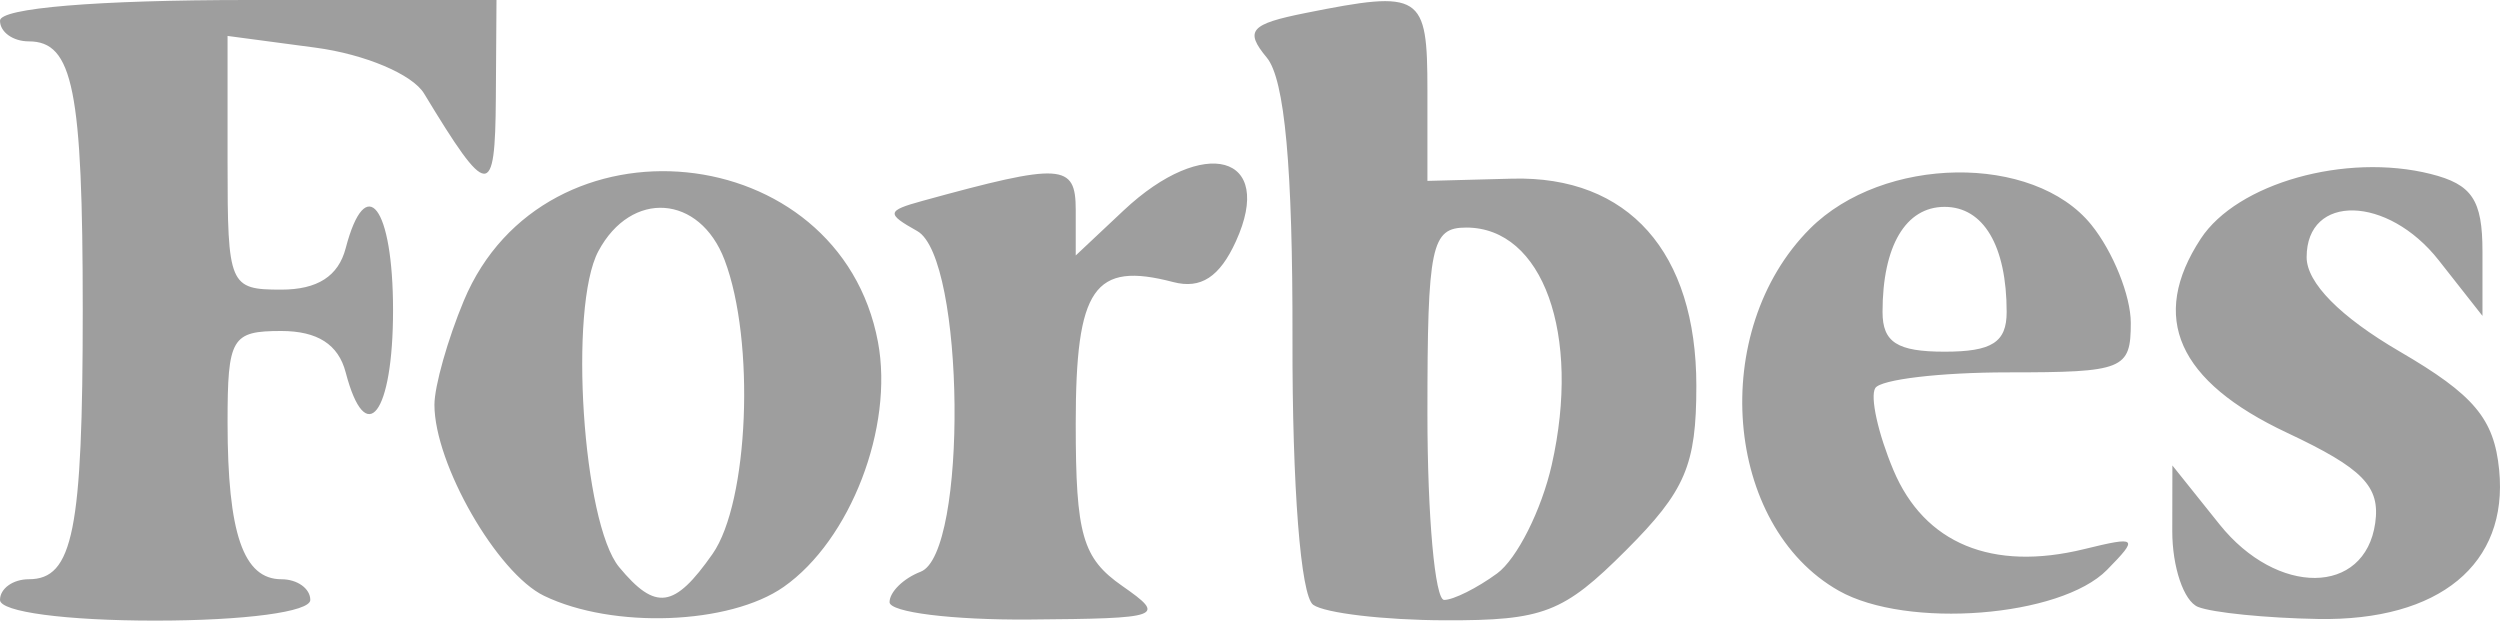 <svg xmlns="http://www.w3.org/2000/svg" viewBox="0 0 161.13 40" height="40" width="161.13"><path d="M0 38.667c0-.734.836-1.334 1.857-1.334 2.853 0 3.476-3.107 3.476-17.333 0-14.226-.623-17.333-3.476-17.333C.836 2.667 0 2.067 0 1.333 0 .52 6.222 0 16 0h16l-.042 6.333c-.044 6.548-.494 6.518-4.625-.304-.749-1.238-3.816-2.534-7-2.958l-5.666-.755v8.175c0 7.91.112 8.176 3.458 8.176 2.337 0 3.684-.865 4.155-2.667 1.304-4.984 3.053-2.692 3.053 4s-1.75 8.984-3.053 4c-.47-1.802-1.818-2.667-4.155-2.667-3.2 0-3.458.44-3.458 5.891 0 7.158 1.015 10.11 3.476 10.11 1.021 0 1.857.6 1.857 1.333C20 39.437 15.778 40 10 40s-10-.563-10-1.333zm35.07-.263C32.04 36.94 28 29.904 28 26.089c0-1.196.853-4.216 1.895-6.71 5.19-12.42 24.218-10.522 26.692 2.664 1.03 5.49-1.773 12.768-6.076 15.783-3.481 2.438-11.007 2.72-15.44.578zm10.854-2.7c2.336-3.336 2.762-13.727.776-18.95-1.606-4.223-6.013-4.53-8.133-.567-1.927 3.599-1.01 17.537 1.34 20.367 2.352 2.835 3.555 2.665 6.017-.85zm11.41 3.105c0-.655.9-1.536 2-1.958 3.047-1.17 2.858-20.238-.218-21.96-2.006-1.122-1.974-1.307.333-1.942 8.998-2.474 9.884-2.421 9.884.591v2.925l3.086-2.9c5.185-4.87 9.787-3.605 7.237 1.99-1.049 2.303-2.26 3.09-4.04 2.625-5.114-1.338-6.283.36-6.283 9.133 0 7.162.43 8.662 3 10.454 2.857 1.993 2.571 2.096-6 2.163-4.95.039-9-.466-9-1.12zm27.302.17c-.804-.577-1.352-7.603-1.333-17.106.02-11.09-.497-16.763-1.658-18.162-1.44-1.736-1.071-2.16 2.5-2.873C91.625-.658 92-.42 92 5.829v5.83l5.465-.144c7.487-.196 11.868 4.735 11.868 13.36 0 5.112-.708 6.766-4.533 10.592-4.034 4.034-5.319 4.53-11.667 4.513-3.923-.012-7.747-.462-8.497-1zm11.85-2.015c1.28-.936 2.866-4.086 3.526-7 1.904-8.42-.572-15.297-5.509-15.297-2.263 0-2.503 1.15-2.503 12 0 6.6.485 12 1.078 12 .594 0 2.127-.766 3.407-1.703zm22.031 1.112c-7.417-4.192-8.42-16.778-1.861-23.338 4.72-4.72 14.403-4.857 18.128-.257 1.402 1.731 2.55 4.581 2.55 6.333 0 3.002-.46 3.186-7.922 3.186-4.357 0-8.203.456-8.547 1.013-.345.557.182 2.937 1.17 5.287 1.991 4.735 6.364 6.545 12.298 5.09 3.42-.838 3.519-.748 1.471 1.337-3 3.054-12.902 3.827-17.287 1.349zm10.816-17.967c0-4.256-1.487-6.776-4-6.776-2.512 0-4 2.52-4 6.776 0 1.953.946 2.558 4 2.558 3.055 0 4-.605 4-2.558zm12.334 19.008c-.917-.37-1.664-2.573-1.66-4.895l.007-4.222 3.038 3.797c3.714 4.641 9.37 4.594 10.035-.083.336-2.366-.792-3.522-5.68-5.82-7.06-3.318-8.89-7.432-5.564-12.508 2.344-3.577 9.34-5.548 14.815-4.174 2.673.67 3.342 1.67 3.342 4.993v4.155l-2.82-3.586c-3.295-4.188-8.513-4.308-8.513-.195 0 1.649 2.163 3.84 6 6.078 4.796 2.796 6.082 4.328 6.409 7.632.6 6.072-3.854 9.74-11.66 9.606-3.345-.058-6.832-.408-7.749-.778z" fill="#9e9e9e"/></svg>